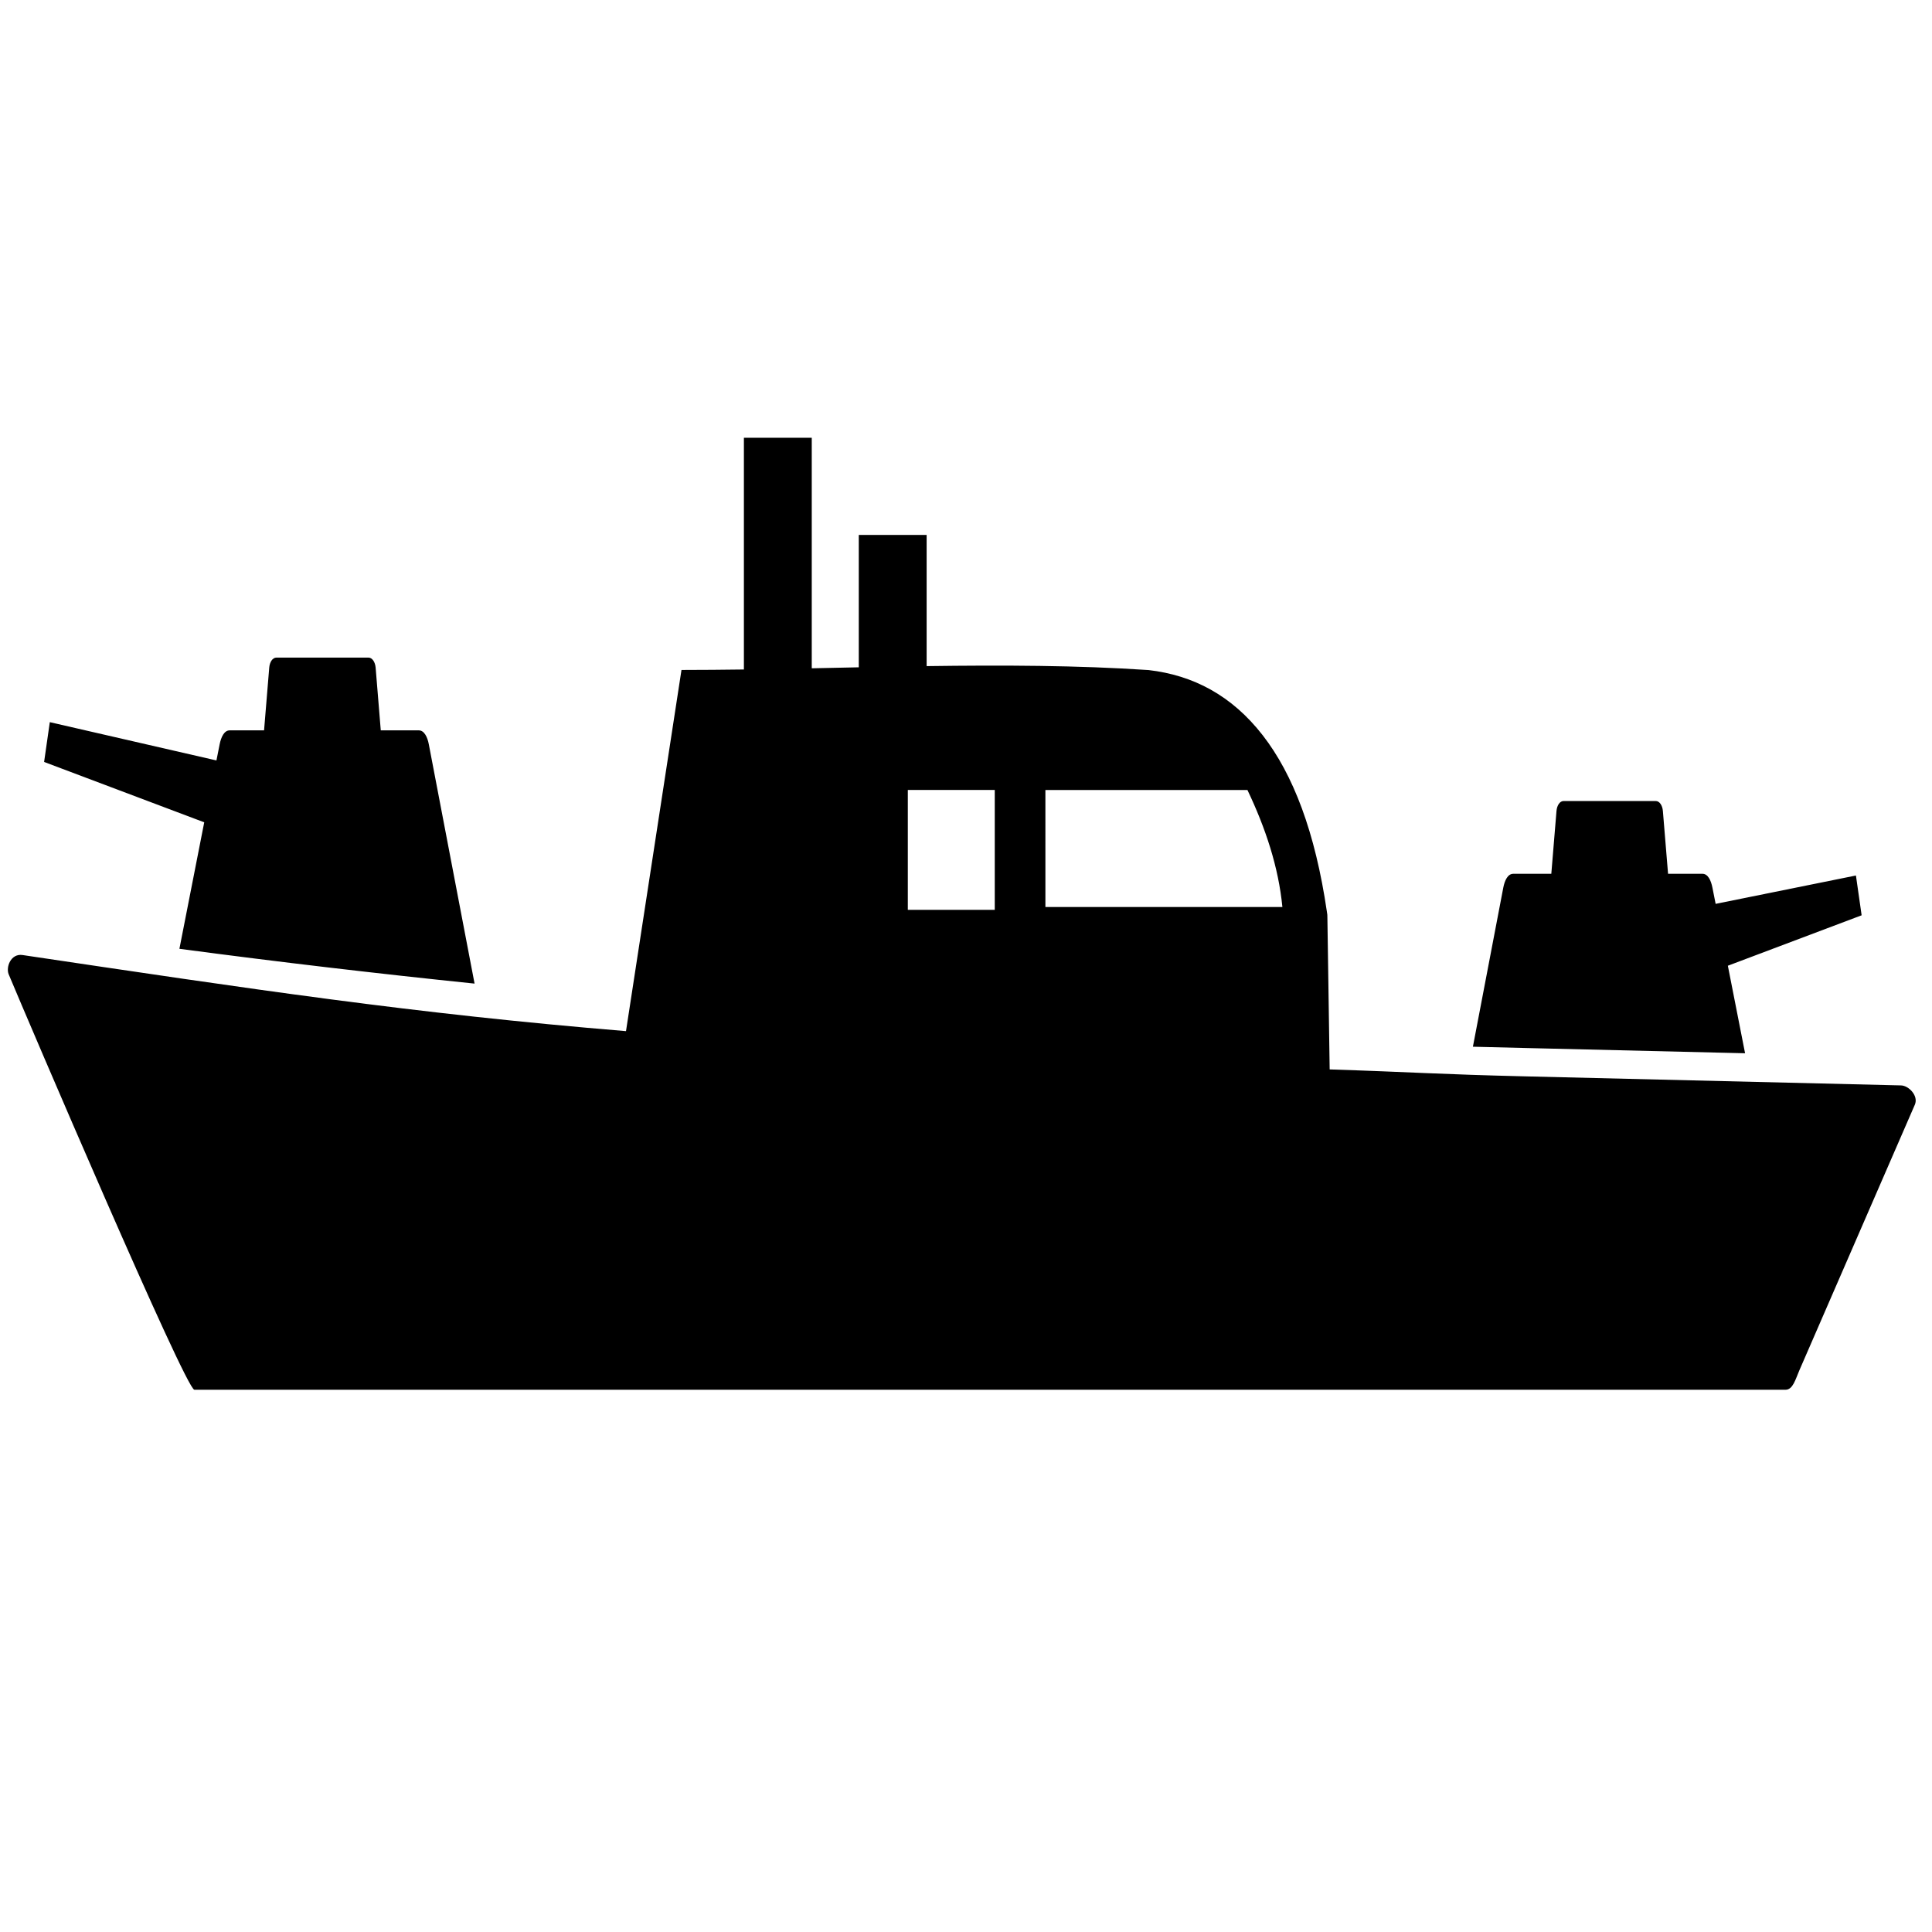 <?xml version="1.0" encoding="UTF-8" standalone="no"?>
<svg
   shape-rendering="geometricPrecision"
   text-rendering="geometricPrecision"
   image-rendering="optimizeQuality"
   fill-rule="evenodd"
   clip-rule="evenodd"
   viewBox="0 0 500 500"
   version="1.1"
   id="svg44"
   sodipodi:docname="Destroyer.svg"
   width="500"
   height="500"
   inkscape:export-filename="warship-icon.png"
   inkscape:export-xdpi="96"
   inkscape:export-ydpi="96"
   inkscape:version="1.2.2 (b0a8486541, 2022-12-01)"
   xmlns:inkscape="http://www.inkscape.org/namespaces/inkscape"
   xmlns:sodipodi="http://sodipodi.sourceforge.net/DTD/sodipodi-0.dtd"
   xmlns="http://www.w3.org/2000/svg"
   xmlns:svg="http://www.w3.org/2000/svg">
  <defs
     id="defs48" />
  <sodipodi:namedview
     id="namedview46"
     pagecolor="#ffffff"
     bordercolor="#000000"
     borderopacity="0.25"
     inkscape:showpageshadow="2"
     inkscape:pageopacity="0.0"
     inkscape:pagecheckerboard="0"
     inkscape:deskcolor="#d1d1d1"
     showgrid="false"
     inkscape:zoom="1.2877175"
     inkscape:cx="86.587311"
     inkscape:cy="266.36276"
     inkscape:window-width="1536"
     inkscape:window-height="987"
     inkscape:window-x="0"
     inkscape:window-y="0"
     inkscape:window-maximized="1"
     inkscape:current-layer="svg44" />
  <path
     d="M 5.83,247.161 C 65.398,256.02 106.885,262.312 162.008,266.856 l 14.359,-93.472 c 5.314,0 10.704,-0.054 16.153,-0.121 v -59.971 h 17.561 V 172.953 l 12.17,-0.255 v -34.254 h 17.561 v 33.945 c 19.596,-0.269 39.076,-0.215 57.447,1.022 11.505,1.331 21.515,6.547 29.548,16.898 7.86,10.136 13.569,24.991 16.597,45.681 l 0.106,0.739 0.019,0.793 0.588,39.241 c 21.235,0.686 28.574,1.277 50.745,1.801 l 97.121,2.339 c 1.967,0.04 4.581,2.675 3.578,4.988 l -29.905,68.79 c -0.993,2.285 -1.649,4.988 -3.578,4.988 H 50.306 c -2.237,0 -43.358,-96.228 -48.054,-107.507 -0.781,-1.869 0.55,-5.445 3.578,-5.001 z M 108.39,189.018 H 98.543 l -1.331,-16.253 c -0.125,-1.412 -0.858,-2.581 -1.861,-2.581 H 71.532 c -1.003,0 -1.736,1.17 -1.852,2.581 l -1.34,16.253 H 59.438 c -1.408,0 -2.218,1.721 -2.594,3.603 l -0.829,4.181 -43.126,-9.908 -1.475,10.298 41.439,15.621 -6.423,32.735 c 25.99,3.455 51.352,6.426 76.387,9.007 l -11.842,-61.934 c -0.357,-1.909 -1.205,-3.603 -2.584,-3.603 z m 283.253,37.117 h 9.836 l 1.34,-16.253 c 0.116,-1.412 0.839,-2.581 1.852,-2.581 h 23.82 c 1.022,0 1.746,1.17 1.861,2.581 l 1.34,16.253 h 8.901 c 1.427,0 2.218,1.721 2.584,3.603 l 0.829,4.181 36.308,-7.34 1.475,10.298 -34.621,13.054 4.455,22.652 -56.762,-1.358 -13.675,-0.336 7.86,-41.15 c 0.366,-1.909 1.167,-3.603 2.594,-3.603 z m -121.095,-21.684 h 52.288 c 4.696,9.867 8.043,19.95 9.046,30.288 h -61.333 z m -35.604,-0.013 h 22.499 v 31.027 h -22.499 z"
     id="path42"
     style="stroke-width:1.139" />
</svg>
